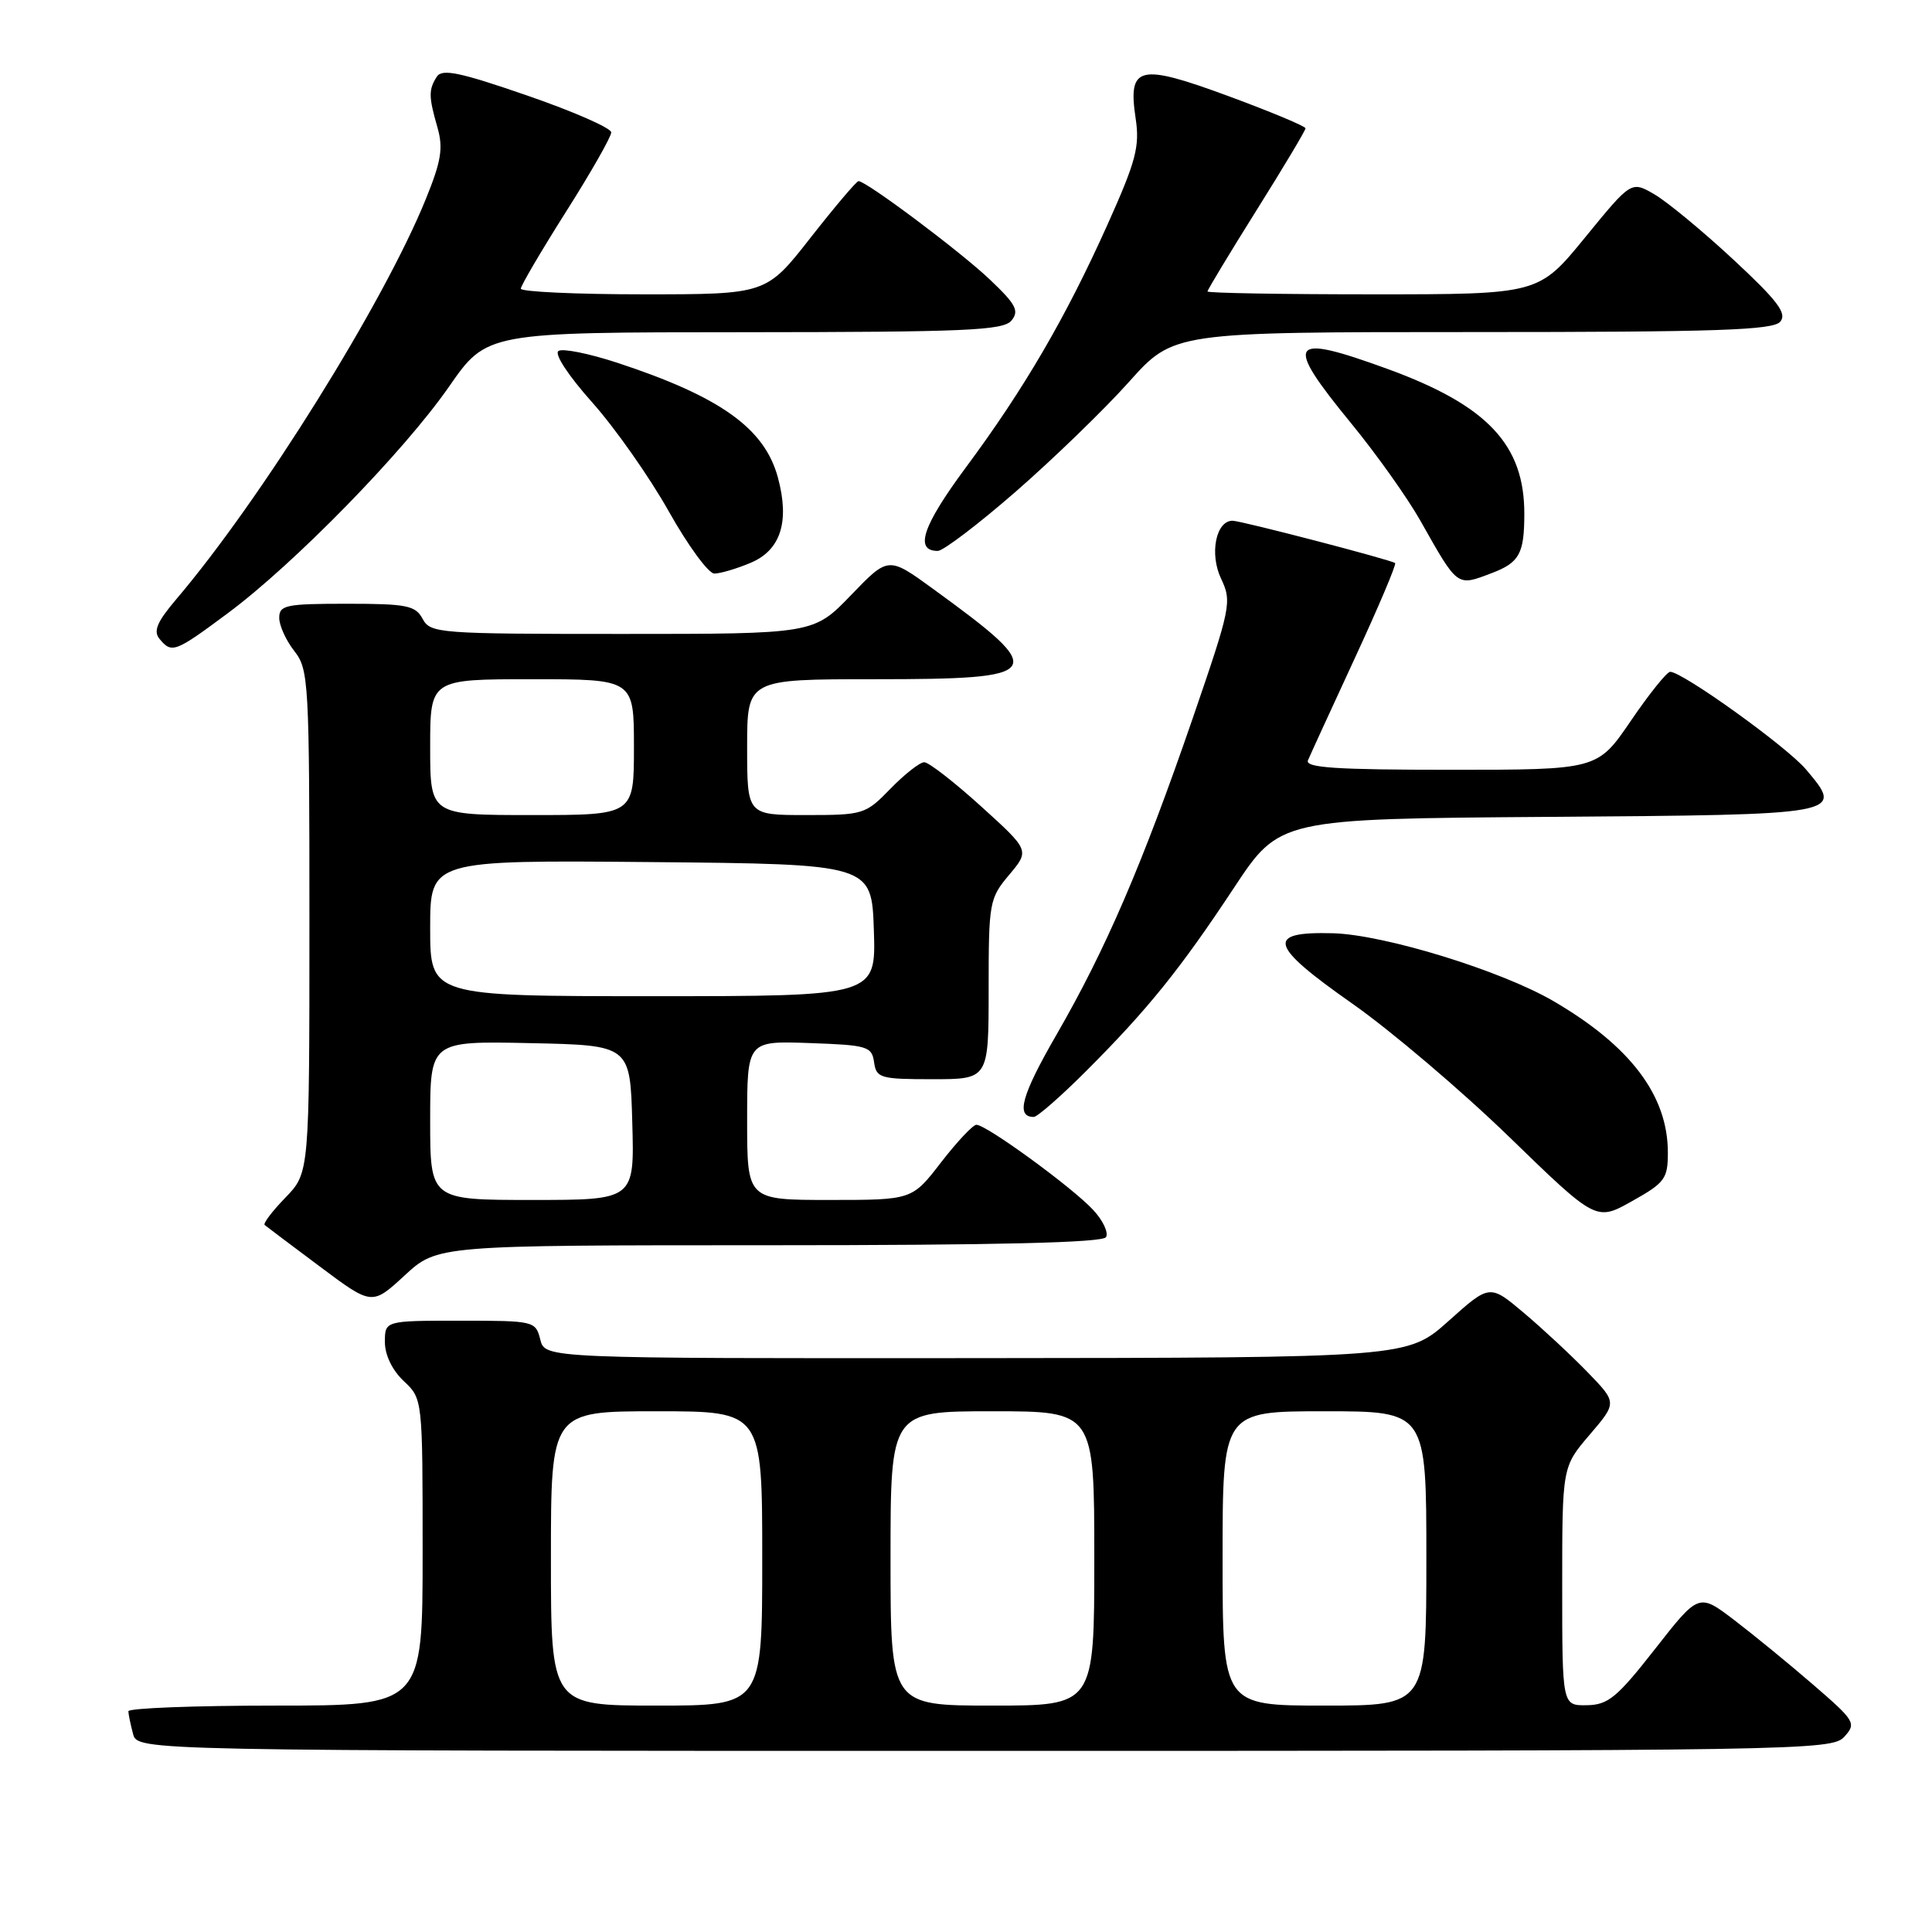 <?xml version="1.0" encoding="UTF-8" standalone="no"?>
<!DOCTYPE svg PUBLIC "-//W3C//DTD SVG 1.1//EN" "http://www.w3.org/Graphics/SVG/1.1/DTD/svg11.dtd" >
<svg xmlns="http://www.w3.org/2000/svg" xmlns:xlink="http://www.w3.org/1999/xlink" version="1.1" viewBox="0 0 256 256">
 <g >
 <path fill="currentColor"
d=" M 244.38 230.13 C 246.00 228.35 245.81 228.03 240.29 223.26 C 237.10 220.50 232.38 216.64 229.80 214.67 C 225.10 211.09 225.10 211.09 219.30 218.50 C 214.25 224.95 213.08 225.91 210.25 225.95 C 207.00 226.00 207.00 226.00 207.00 210.18 C 207.00 194.36 207.00 194.36 210.64 190.11 C 214.27 185.86 214.27 185.86 210.39 181.85 C 208.25 179.64 204.45 176.10 201.95 173.99 C 197.40 170.15 197.40 170.15 191.95 175.03 C 186.50 179.91 186.50 179.91 129.36 179.96 C 72.22 180.00 72.22 180.00 71.59 177.50 C 70.97 175.04 70.79 175.00 60.98 175.00 C 51.00 175.00 51.00 175.00 51.00 177.83 C 51.00 179.55 51.98 181.57 53.50 183.00 C 56.00 185.35 56.00 185.35 56.00 205.67 C 56.00 226.00 56.00 226.00 36.50 226.00 C 25.77 226.00 17.01 226.34 17.01 226.75 C 17.02 227.16 17.30 228.51 17.63 229.75 C 18.23 232.00 18.23 232.00 130.46 232.00 C 238.80 232.00 242.75 231.94 244.38 230.13 Z  M 101.92 165.00 C 132.17 165.00 146.09 164.66 146.55 163.93 C 146.91 163.34 146.15 161.71 144.85 160.32 C 142.06 157.31 130.62 148.98 129.37 149.04 C 128.89 149.07 126.78 151.32 124.68 154.04 C 120.85 159.00 120.85 159.00 109.93 159.00 C 99.00 159.00 99.00 159.00 99.00 148.46 C 99.00 137.92 99.00 137.92 107.25 138.21 C 114.94 138.48 115.52 138.65 115.82 140.75 C 116.12 142.85 116.63 143.00 123.57 143.00 C 131.00 143.00 131.00 143.00 131.00 131.08 C 131.00 119.56 131.09 119.04 133.72 115.92 C 136.44 112.68 136.44 112.68 129.99 106.84 C 126.45 103.63 123.06 101.00 122.47 101.00 C 121.88 101.00 119.87 102.58 118.00 104.50 C 114.69 107.91 114.41 108.00 106.80 108.00 C 99.00 108.00 99.00 108.00 99.00 99.00 C 99.00 90.00 99.00 90.00 115.88 90.00 C 138.64 90.00 139.12 89.27 123.61 78.01 C 117.71 73.72 117.71 73.72 112.76 78.86 C 107.81 84.00 107.81 84.00 82.44 84.00 C 58.09 84.00 57.03 83.92 56.00 82.00 C 55.05 80.23 53.91 80.00 45.96 80.00 C 37.88 80.00 37.00 80.18 37.00 81.87 C 37.00 82.89 37.90 84.87 39.00 86.27 C 40.91 88.70 41.00 90.33 41.00 122.11 C 41.00 155.40 41.00 155.40 37.82 158.69 C 36.07 160.49 34.83 162.13 35.07 162.32 C 35.31 162.52 38.60 165.00 42.39 167.83 C 49.29 172.99 49.29 172.99 53.62 169.00 C 57.96 165.00 57.96 165.00 101.92 165.00 Z  M 221.00 152.72 C 221.00 145.18 216.06 138.62 205.87 132.67 C 198.92 128.61 183.45 123.85 176.62 123.66 C 167.64 123.42 168.14 125.24 179.21 133.00 C 184.31 136.58 193.66 144.52 199.99 150.66 C 211.50 161.83 211.50 161.83 216.25 159.16 C 220.61 156.72 221.00 156.19 221.00 152.72 Z  M 143.91 141.93 C 152.09 133.75 156.37 128.44 163.52 117.62 C 169.55 108.50 169.55 108.50 205.17 108.24 C 244.50 107.95 244.37 107.97 239.31 101.96 C 236.78 98.95 222.89 88.98 221.30 89.02 C 220.86 89.04 218.51 91.96 216.09 95.52 C 211.67 102.00 211.67 102.00 192.23 102.00 C 177.06 102.00 172.90 101.73 173.31 100.75 C 173.60 100.06 176.40 93.96 179.53 87.19 C 182.66 80.43 185.06 74.76 184.86 74.61 C 184.29 74.17 164.44 69.00 163.32 69.00 C 161.11 69.00 160.24 73.40 161.80 76.68 C 163.25 79.74 163.10 80.45 158.04 95.18 C 151.40 114.46 146.55 125.74 140.01 137.07 C 135.34 145.16 134.56 148.00 136.98 148.00 C 137.45 148.00 140.57 145.27 143.91 141.93 Z  M 30.15 81.28 C 38.98 74.73 53.53 59.83 59.50 51.23 C 64.50 44.03 64.50 44.03 98.63 44.02 C 127.94 44.00 132.93 43.79 134.02 42.48 C 135.08 41.20 134.63 40.33 131.18 37.06 C 127.31 33.37 114.80 24.00 113.76 24.00 C 113.49 24.00 110.63 27.38 107.40 31.50 C 101.53 39.00 101.53 39.00 85.26 39.00 C 76.32 39.00 69.01 38.66 69.01 38.25 C 69.02 37.84 71.72 33.24 75.01 28.04 C 78.31 22.84 81.00 18.11 80.99 17.54 C 80.99 16.97 75.98 14.77 69.86 12.66 C 60.92 9.57 58.57 9.08 57.88 10.16 C 56.78 11.89 56.79 12.80 57.96 16.87 C 58.75 19.62 58.47 21.34 56.43 26.36 C 50.84 40.14 34.61 66.17 23.35 79.41 C 20.80 82.41 20.29 83.64 21.14 84.66 C 22.76 86.62 23.19 86.45 30.15 81.28 Z  M 197.66 75.94 C 201.32 74.55 201.97 73.38 201.98 68.15 C 202.02 58.95 197.11 53.73 183.92 48.91 C 170.73 44.10 170.04 45.11 179.05 56.11 C 182.38 60.17 186.50 65.97 188.21 69.00 C 193.22 77.87 193.00 77.71 197.66 75.94 Z  M 99.43 74.59 C 103.44 72.92 104.66 69.15 103.08 63.29 C 101.32 56.75 95.45 52.56 81.77 48.06 C 78.07 46.85 74.58 46.14 74.01 46.50 C 73.40 46.87 75.28 49.74 78.47 53.32 C 81.50 56.72 86.06 63.21 88.61 67.75 C 91.16 72.29 93.88 76.00 94.65 76.00 C 95.43 76.00 97.58 75.37 99.43 74.59 Z  M 134.63 65.11 C 139.60 60.77 146.34 54.25 149.59 50.61 C 155.50 44.00 155.50 44.00 195.13 44.00 C 227.60 44.00 234.96 43.75 235.90 42.62 C 236.81 41.52 235.56 39.86 229.65 34.37 C 225.58 30.59 220.88 26.71 219.20 25.74 C 216.15 23.97 216.15 23.97 210.01 31.49 C 203.87 39.00 203.87 39.00 181.94 39.00 C 169.87 39.00 160.00 38.83 160.00 38.62 C 160.00 38.41 162.92 33.57 166.49 27.87 C 170.07 22.17 172.99 17.27 172.99 17.00 C 172.98 16.73 168.42 14.82 162.84 12.76 C 150.88 8.35 149.43 8.69 150.48 15.70 C 151.04 19.43 150.52 21.36 146.75 29.76 C 141.23 42.06 135.72 51.51 127.96 61.97 C 122.25 69.68 121.13 73.00 124.26 73.00 C 124.98 73.00 129.65 69.45 134.63 65.11 Z  M 73.00 206.50 C 73.00 187.00 73.00 187.00 87.00 187.00 C 101.00 187.00 101.00 187.00 101.00 206.50 C 101.00 226.00 101.00 226.00 87.00 226.00 C 73.00 226.00 73.00 226.00 73.00 206.50 Z  M 118.00 206.50 C 118.00 187.00 118.00 187.00 131.50 187.00 C 145.00 187.00 145.00 187.00 145.00 206.50 C 145.00 226.00 145.00 226.00 131.50 226.00 C 118.00 226.00 118.00 226.00 118.00 206.50 Z  M 162.00 206.50 C 162.00 187.00 162.00 187.00 175.50 187.00 C 189.00 187.00 189.00 187.00 189.00 206.50 C 189.00 226.00 189.00 226.00 175.50 226.00 C 162.00 226.00 162.00 226.00 162.00 206.50 Z  M 57.00 148.47 C 57.00 137.94 57.00 137.94 70.25 138.22 C 83.50 138.50 83.50 138.50 83.78 148.75 C 84.07 159.00 84.07 159.00 70.53 159.00 C 57.00 159.00 57.00 159.00 57.00 148.47 Z  M 57.00 122.98 C 57.00 113.97 57.00 113.97 86.25 114.23 C 115.50 114.50 115.50 114.50 115.79 123.25 C 116.08 132.00 116.08 132.00 86.54 132.00 C 57.00 132.00 57.00 132.00 57.00 122.98 Z  M 57.00 99.00 C 57.00 90.00 57.00 90.00 70.50 90.00 C 84.00 90.00 84.00 90.00 84.00 99.00 C 84.00 108.00 84.00 108.00 70.50 108.00 C 57.00 108.00 57.00 108.00 57.00 99.00 Z "/>
</g>
</svg>